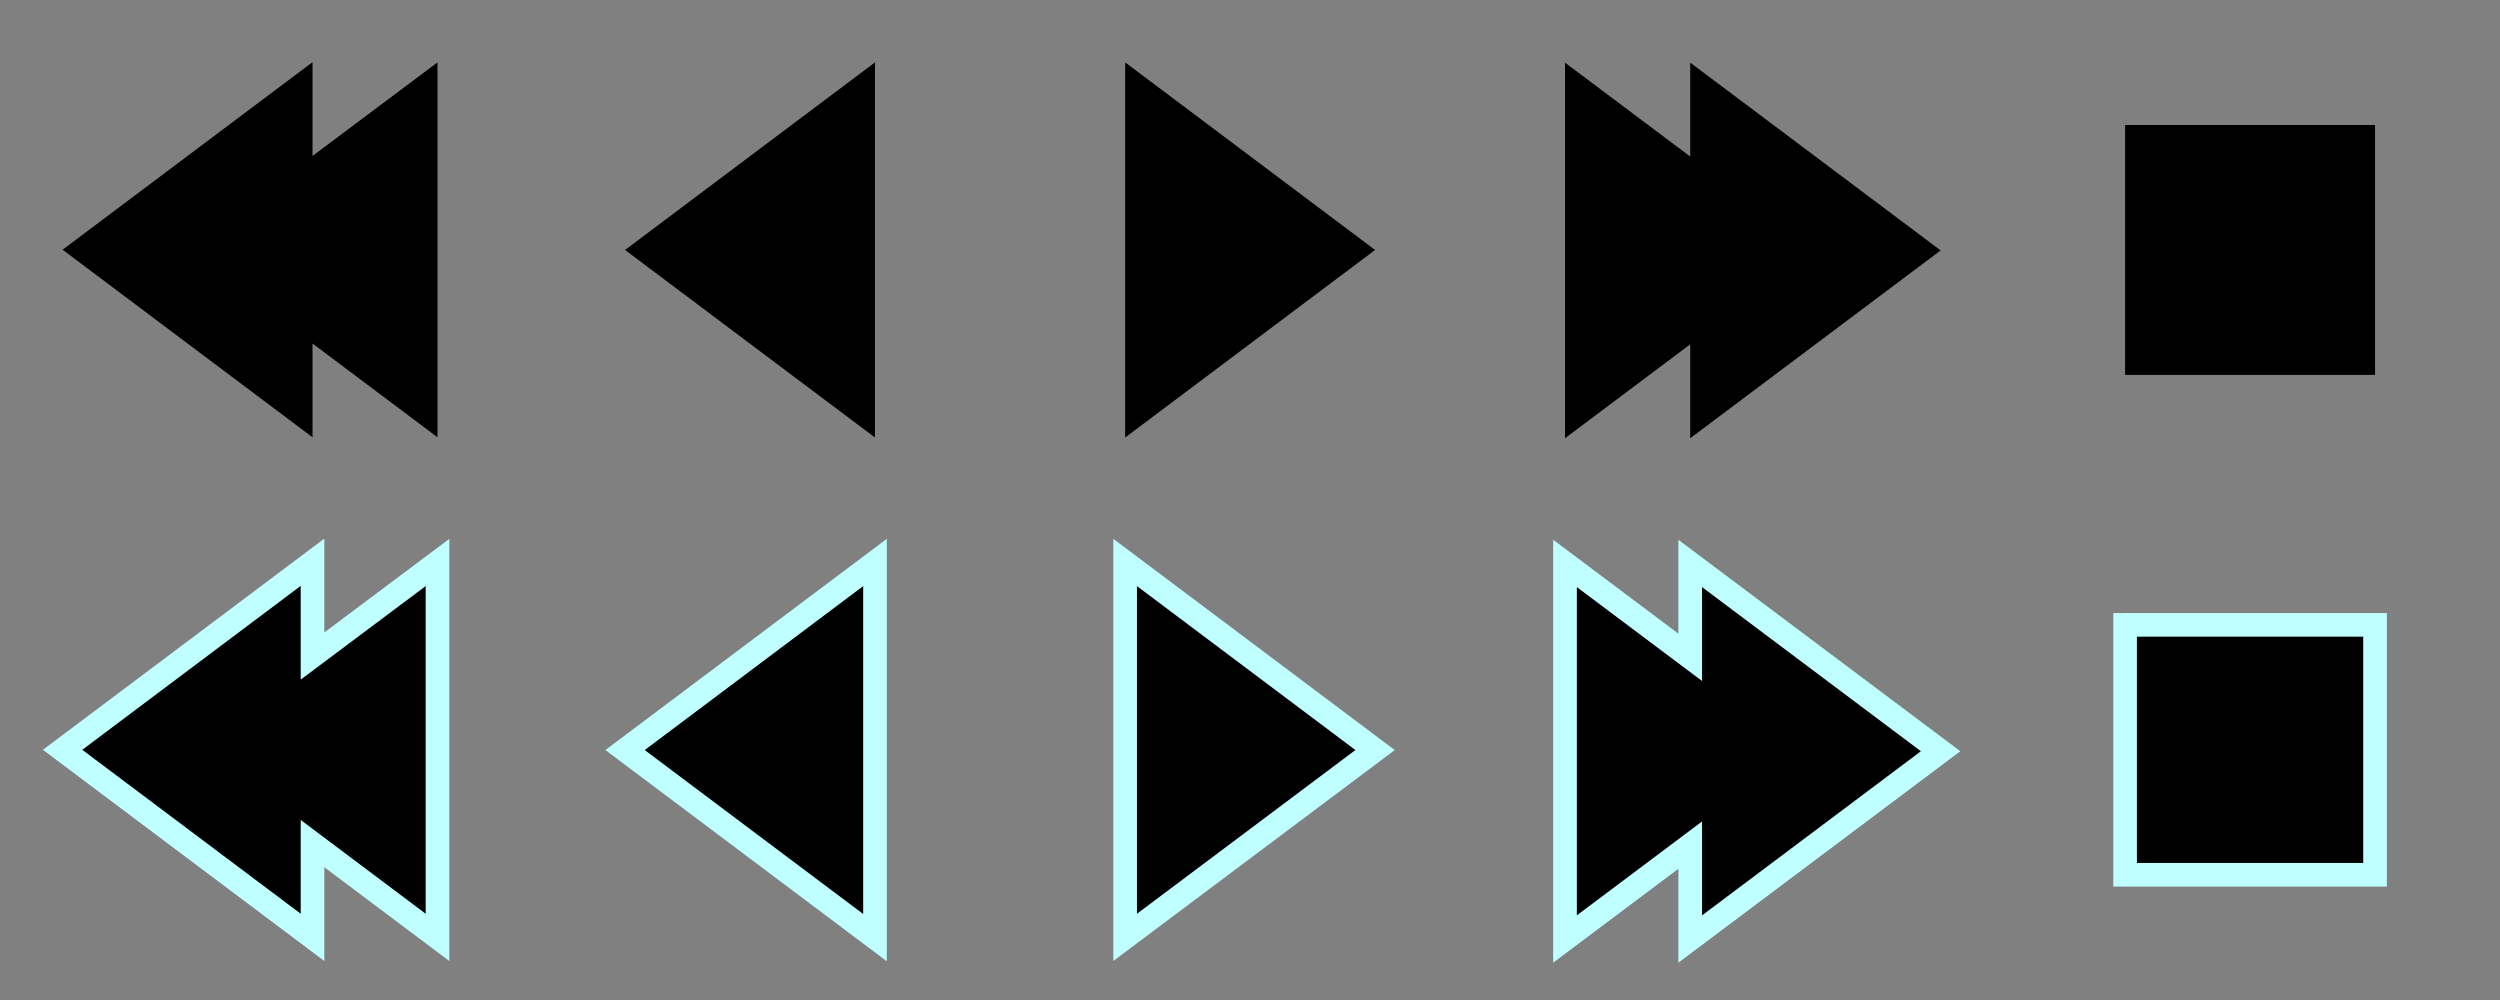 <?xml version="1.0" encoding="UTF-8" standalone="no"?>
<!-- Created with Inkscape (http://www.inkscape.org/) -->

<svg
   xmlns:dc="http://purl.org/dc/elements/1.1/"
   xmlns:cc="http://creativecommons.org/ns#"
   xmlns:rdf="http://www.w3.org/1999/02/22-rdf-syntax-ns#"
   xmlns:svg="http://www.w3.org/2000/svg"
   xmlns="http://www.w3.org/2000/svg"
   xmlns:sodipodi="http://sodipodi.sourceforge.net/DTD/sodipodi-0.dtd"
   xmlns:inkscape="http://www.inkscape.org/namespaces/inkscape"
   width="40"
   height="16"
   viewBox="0 0 10.583 4.233"
   version="1.1"
   id="svg8"
   inkscape:version="0.92.1 r15371"
   sodipodi:docname="default-sprites.svg"
   inkscape:export-filename="D:\Dropbox\comics\apps\comics\static\comics\default-sprites.png"
   inkscape:export-xdpi="3072.0002"
   inkscape:export-ydpi="3072.0002">
  <rect x="0" y="0" width="10.583" height="4.233" fill="#808080" stroke="none"/>
  <defs
     id="defs2" />
  <sodipodi:namedview
     id="base"
     pagecolor="#ffffff"
     bordercolor="#666666"
     borderopacity="1.0"
     inkscape:pageopacity="0.0"
     inkscape:pageshadow="2"
     inkscape:zoom="36"
     inkscape:cx="20"
     inkscape:cy="6.6168864"
     inkscape:document-units="mm"
     inkscape:current-layer="layer1"
     showgrid="true"
     units="px"
     inkscape:window-width="1920"
     inkscape:window-height="1017"
     inkscape:window-x="-8"
     inkscape:window-y="-8"
     inkscape:window-maximized="1">
    <inkscape:grid
       type="xygrid"
       id="grid4485" />
  </sodipodi:namedview>
  <g
     inkscape:groupmode="layer"
     id="layer2"
     inkscape:label="Reference"
     style="display:none"
     sodipodi:insensitive="true">
    <rect
       transform="translate(0,-292.767)"
       style="fill:#ff0000;fill-opacity:1;stroke:none;stroke-width:0.5;stroke-miterlimit:4;stroke-dasharray:none;stroke-opacity:1"
       id="rect4487"
       width="2.117"
       height="2.117"
       x="0"
       y="292.767" />
    <rect
       transform="translate(0,-292.767)"
       style="fill:#ff0000;fill-opacity:1;stroke:none;stroke-width:0.5;stroke-miterlimit:4;stroke-dasharray:none;stroke-opacity:1"
       id="rect4489"
       width="2.117"
       height="2.117"
       x="2.117"
       y="294.883" />
    <rect
       transform="translate(0,-292.767)"
       style="fill:#ff0000;fill-opacity:1;stroke:none;stroke-width:0.5;stroke-miterlimit:4;stroke-dasharray:none;stroke-opacity:1"
       id="rect4491"
       width="2.117"
       height="2.117"
       x="4.233"
       y="292.767" />
    <rect
       transform="translate(0,-292.767)"
       style="fill:#ff0000;fill-opacity:1;stroke:none;stroke-width:0.5;stroke-miterlimit:4;stroke-dasharray:none;stroke-opacity:1"
       id="rect4493"
       width="2.117"
       height="2.117"
       x="6.35"
       y="294.883" />
    <rect
       transform="translate(0,-292.767)"
       style="fill:#ff0000;fill-opacity:1;stroke:none;stroke-width:0.5;stroke-miterlimit:4;stroke-dasharray:none;stroke-opacity:1"
       id="rect4495"
       width="2.117"
       height="2.117"
       x="8.467"
       y="292.767" />
  </g>
  <g
     inkscape:label="Icons"
     inkscape:groupmode="layer"
     id="layer1"
     transform="translate(0,-292.767)"
     sodipodi:insensitive="true">
    <path
       style="fill:#000000;fill-opacity:1;stroke:none;stroke-width:0.5;stroke-miterlimit:4;stroke-dasharray:none;stroke-opacity:1"
       d="M 4.763,293.031 5.821,293.825 4.763,294.619 Z"
       id="rect4500"
       inkscape:connector-curvature="0"
       sodipodi:nodetypes="cccc" />
    <path
       style="fill:#000000;fill-opacity:1;stroke:none;stroke-width:1.89;stroke-miterlimit:4;stroke-dasharray:none;stroke-opacity:1"
       d="M 25,1 V 7 L 27,5.5 V 7 L 31,4 27,1 v 1.5 z"
       transform="matrix(0.265,0,0,0.265,0,292.767)"
       id="rect4500-6-7-8"
       inkscape:connector-curvature="0" />
    <path
       style="fill:#000000;fill-opacity:1;stroke:#bfffff;stroke-width:0.378;stroke-miterlimit:4;stroke-dasharray:none;stroke-opacity:1"
       d="m 25,9 v 6 l 2,-1.5 V 15 l 4,-3 -4,-3 v 1.5 z"
       transform="matrix(0.265,0,0,0.265,0,292.767)"
       id="rect4500-1"
       inkscape:connector-curvature="0" />
    <path
       style="fill:#000000;fill-opacity:1;stroke:#bfffff;stroke-width:0.1;stroke-miterlimit:4;stroke-dasharray:none;stroke-opacity:1"
       d="M 4.763,295.148 5.821,295.942 4.763,296.735 Z"
       id="rect4500-2"
       inkscape:connector-curvature="0"
       sodipodi:nodetypes="cccc" />
    <path
       style="fill:#000000;fill-opacity:1;stroke:#bfffff;stroke-width:0.1;stroke-miterlimit:4;stroke-dasharray:none;stroke-opacity:1"
       d="m 3.704,295.148 -1.058,0.794 1.058,0.794 z"
       id="rect4500-3"
       inkscape:connector-curvature="0"
       sodipodi:nodetypes="cccc" />
    <path
       style="fill:#000000;fill-opacity:1;stroke:none;stroke-width:0.5;stroke-miterlimit:4;stroke-dasharray:none;stroke-opacity:1"
       d="m 3.704,293.031 -1.058,0.794 1.058,0.794 z"
       id="rect4500-3-8"
       inkscape:connector-curvature="0"
       sodipodi:nodetypes="cccc" />
    <path
       inkscape:connector-curvature="0"
       style="fill:#000000;fill-opacity:1;stroke:none;stroke-width:0.5;stroke-miterlimit:4;stroke-dasharray:none;stroke-opacity:1"
       d="m 1.852,293.031 v 1.587 l -0.529,-0.397 v 0.397 l -1.058,-0.794 1.058,-0.794 v 0.397 z"
       id="rect4500-6-7-8-6" />
    <path
       inkscape:connector-curvature="0"
       style="fill:#000000;fill-opacity:1;stroke:#bfffff;stroke-width:0.1;stroke-miterlimit:4;stroke-dasharray:none;stroke-opacity:1"
       d="m 1.852,295.148 v 1.587 l -0.529,-0.397 v 0.397 l -1.058,-0.794 1.058,-0.794 v 0.397 z"
       id="rect4500-6-7-8-6-5" />
    <path
       style="fill:#000000;fill-opacity:1;stroke:none;stroke-width:0.5;stroke-miterlimit:4;stroke-dasharray:none;stroke-opacity:1"
       d="m 8.996,293.296 h 1.058 v 1.058 H 8.996 Z"
       id="rect4500-31"
       inkscape:connector-curvature="0"
       sodipodi:nodetypes="ccccc" />
    <path
       style="fill:#000000;fill-opacity:1;stroke:#bfffff;stroke-width:0.1;stroke-miterlimit:4;stroke-dasharray:none;stroke-opacity:1"
       d="m 8.996,295.412 h 1.058 v 1.058 H 8.996 Z"
       id="rect4500-31-1"
       inkscape:connector-curvature="0"
       sodipodi:nodetypes="ccccc" />
  </g>
</svg>
